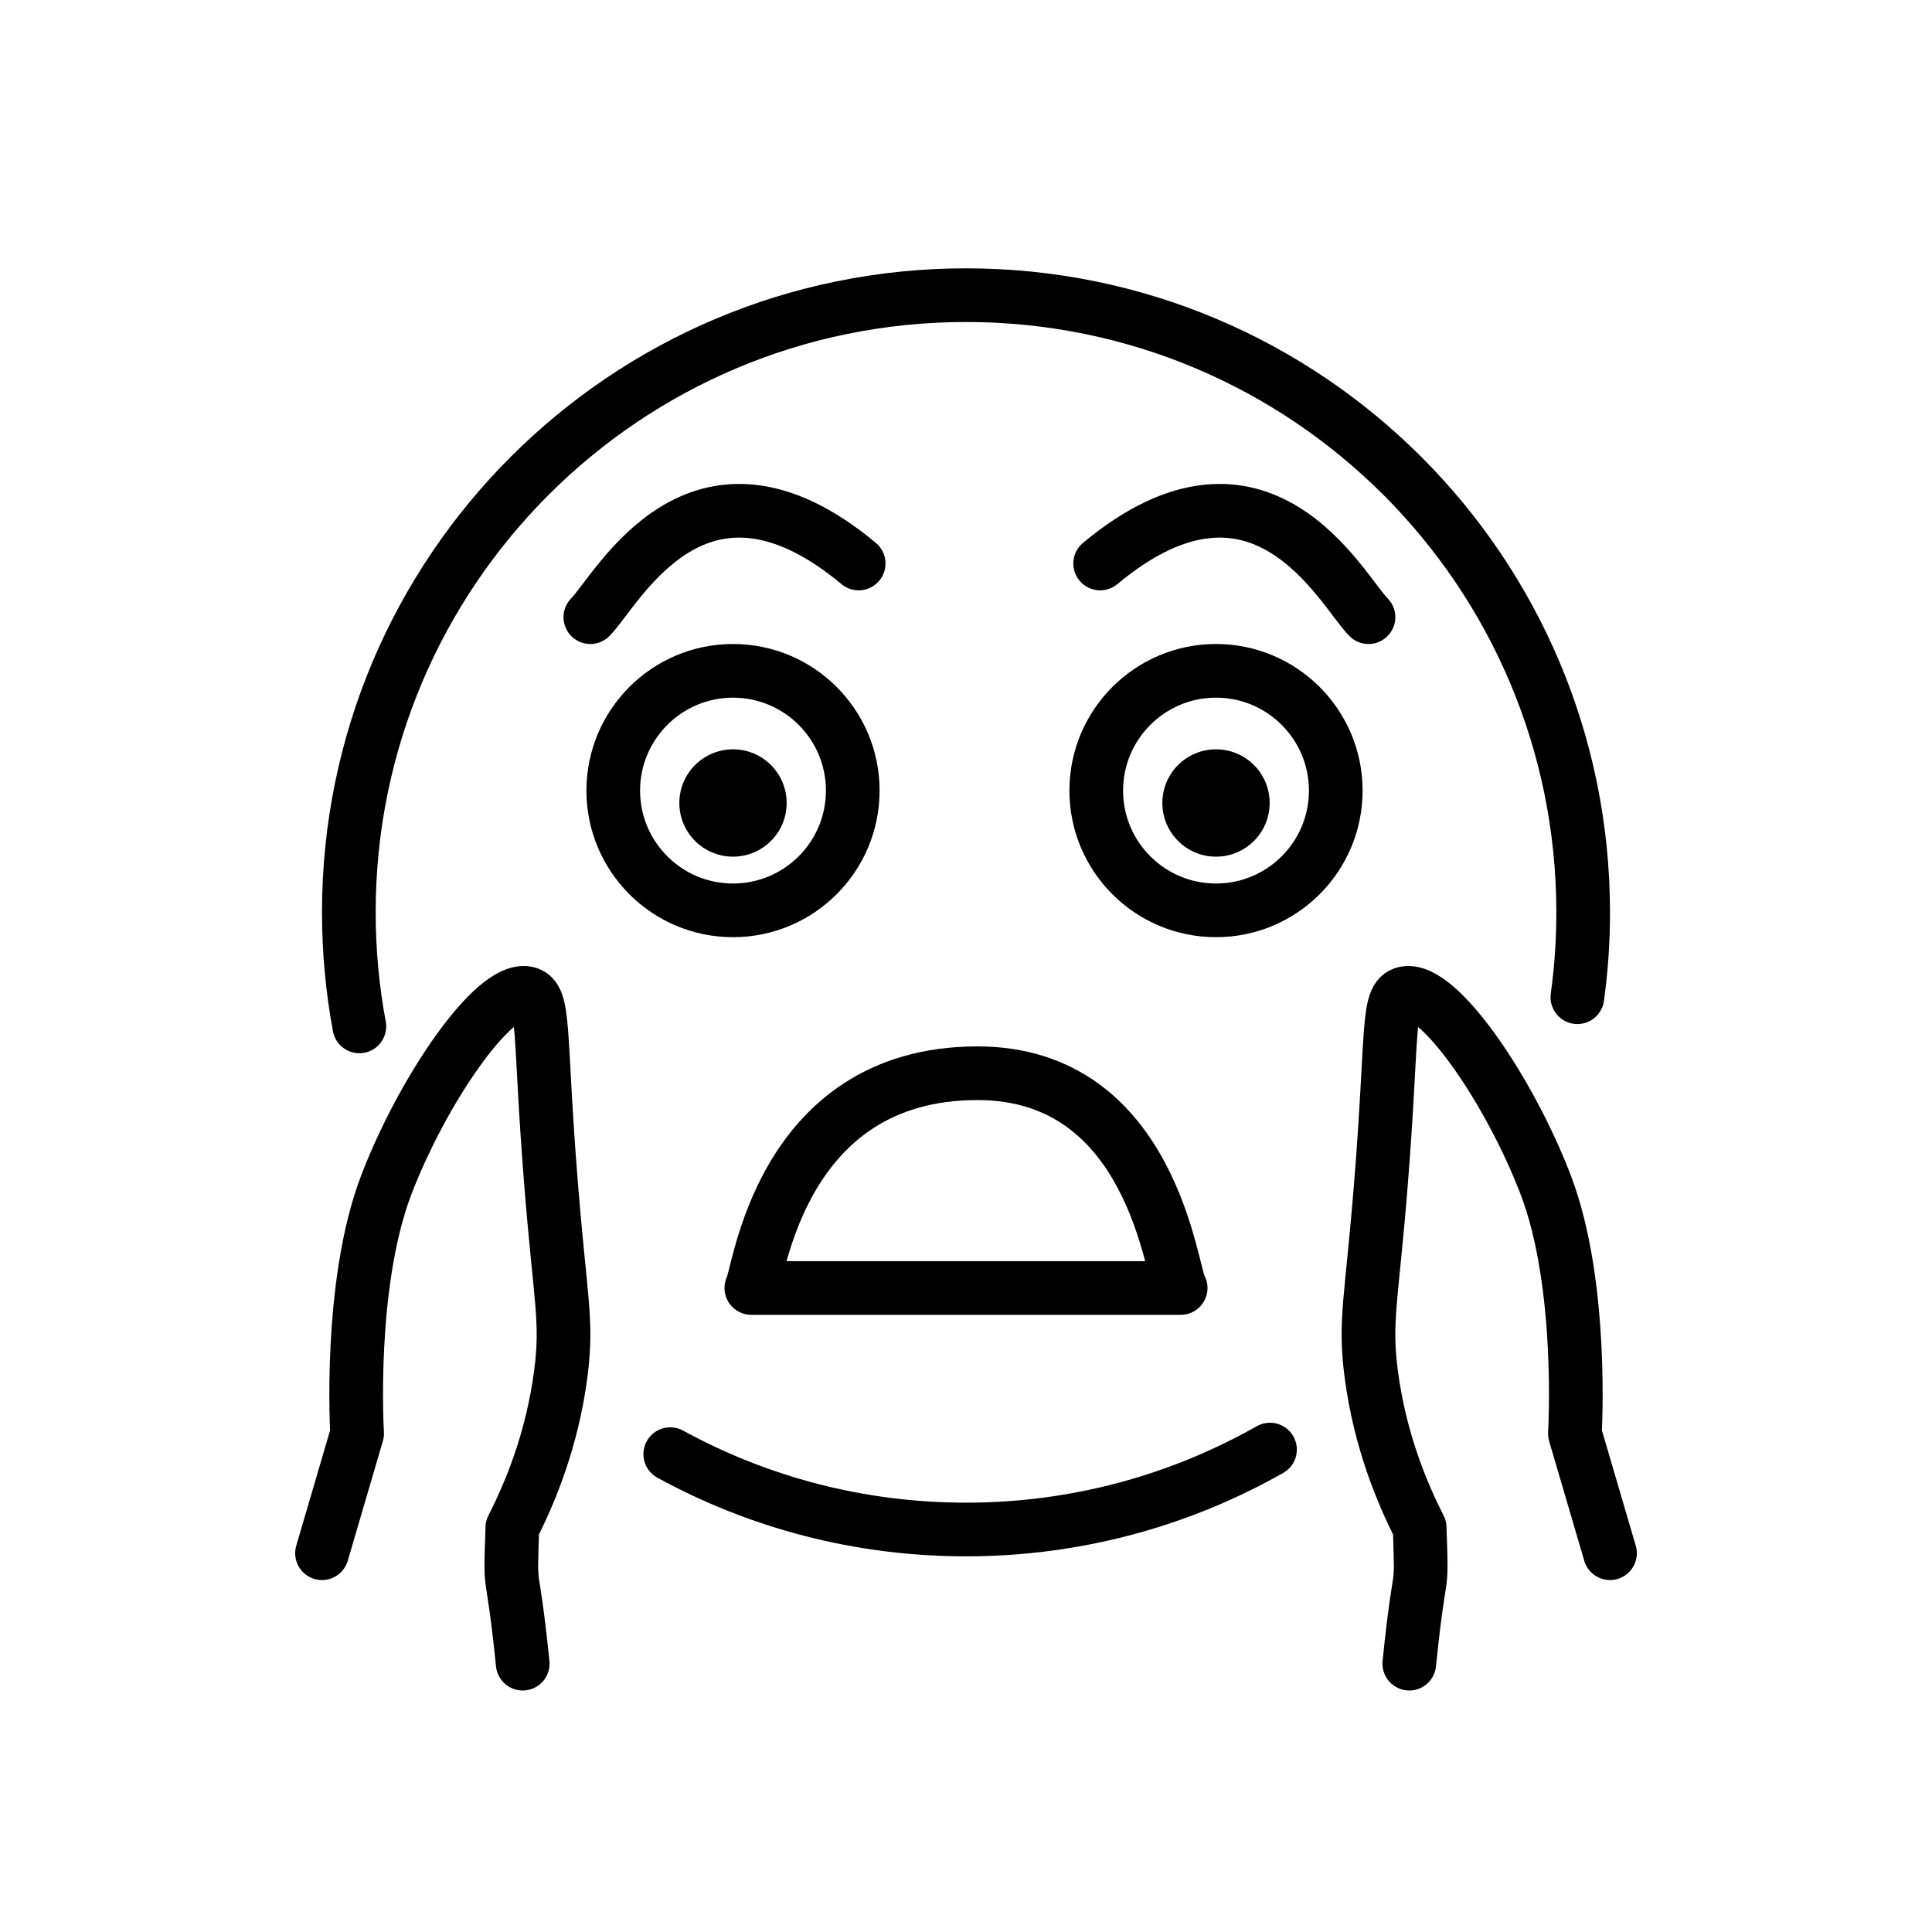 <svg id="emoji" xmlns="http://www.w3.org/2000/svg" viewBox="0 0 72 72">
  <g id="line">
    <path fill="none" stroke="#000000" stroke-width="2" stroke-linecap="round" stroke-linejoin="round" stroke-miterlimit="10" d="
		M22,23c1-1,4-7,10-2"></path>
    <path fill="none" stroke="#000000" stroke-width="2" stroke-linecap="round" stroke-linejoin="round" stroke-miterlimit="10" d="
		M51,23c-1-1-4-7-10-2"></path>
    <path fill="none" stroke="#000000" stroke-width="2" stroke-miterlimit="10" d="M31.78,29.463
		c0,2.465-2,4.463-4.463,4.463s-4.463-1.998-4.463-4.463c0-2.462,2-4.463,4.463-4.463
		S31.78,27,31.78,29.463"></path>
    <path fill="#000000" d="M29.317,29.925c0,1.105-0.896,2-2,2c-1.103,0-2-0.895-2-2c0-1.103,0.896-2,2-2
		C28.421,27.925,29.317,28.822,29.317,29.925" stroke="none"></path>
    <path fill="none" stroke="#000000" stroke-width="2" stroke-miterlimit="10" d="M49.78,29.463
		c0,2.465-2,4.463-4.463,4.463c-2.462,0-4.463-1.998-4.463-4.463c0-2.462,2-4.463,4.463-4.463
		C47.779,25,49.78,27,49.78,29.463"></path>
    <path fill="#000000" d="M47.317,29.925c0,1.105-0.896,2-2,2c-1.103,0-2-0.895-2-2c0-1.103,0.896-2,2-2
		C46.421,27.925,47.317,28.822,47.317,29.925" stroke="none"></path>
    <path fill="none" stroke="#000000" stroke-width="2" stroke-linecap="round" stroke-linejoin="round" stroke-miterlimit="10" d="
		M28,48c0.27-0.356,1-8,8.421-8.004C43,39.993,43.65,47.537,44,48C38.667,48,33.333,48,28,48z"></path>
    <path fill="none" stroke="#000000" stroke-width="2" stroke-linecap="round" stroke-linejoin="round" stroke-miterlimit="10" d="
		M47.329,54.021C43.985,55.917,40.119,57,36,57c-3.994,0-7.749-1.018-11.022-2.808"></path>
    <path fill="none" stroke="#000000" stroke-width="2" stroke-linecap="round" stroke-linejoin="round" stroke-miterlimit="10" d="
		M13.392,38.251C13.135,36.874,13,35.453,13,34c0-12.703,10.297-23,23-23s23,10.297,23,23
		c0,1.073-0.073,2.129-0.216,3.163"></path>
    <path fill="none" stroke="#000000" stroke-width="2" stroke-linecap="round" stroke-linejoin="round" stroke-miterlimit="10" d="
		M19.48,62c-0.422-4.115-0.48-2.289-0.387-5.069c0.644-1.263,1.485-3.249,1.808-5.751
		c0.253-1.962-0.013-2.695-0.361-7.017c-0.459-5.686-0.209-7.011-0.904-7.151
		c-1.246-0.252-3.902,3.642-5.242,7.151c-1.423,3.725-1.085,9.261-1.085,9.261L12,57.884"></path>
    <path fill="none" stroke="#000000" stroke-width="2" stroke-linecap="round" stroke-linejoin="round" stroke-miterlimit="10" d="
		M52.52,62c0.422-4.115,0.48-2.289,0.387-5.069c-0.644-1.263-1.485-3.249-1.808-5.751
		c-0.253-1.962,0.013-2.695,0.361-7.017c0.459-5.686,0.209-7.011,0.904-7.151c1.246-0.252,3.902,3.642,5.242,7.151
		c1.423,3.725,1.085,9.261,1.085,9.261L60,57.884"></path>
  </g>
</svg>